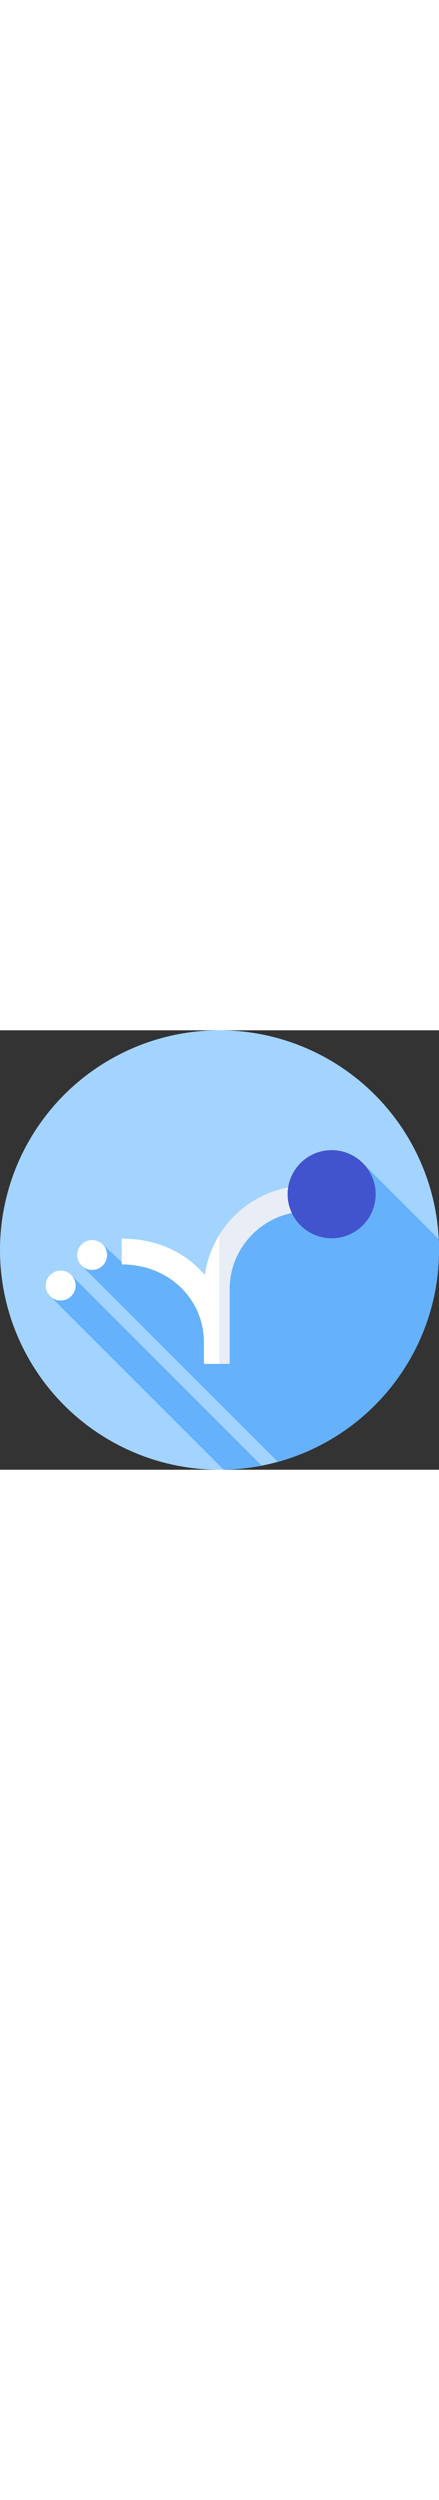 <svg xmlns="http://www.w3.org/2000/svg" version="1.1" xmlns:xlink="http://www.w3.org/1999/xlink" xmlns:svgjs="http://svgjs.com/svgjs" width="90" x="0" y="0" viewBox="0 0 512 512" style="enable-background:new 0 0 512 512" xml:space="preserve" class=""><rect x="0" y="0" width="512" height="512" fill="#333333" stroke="none"/><g><g><g><g><g><g><g><g><circle cx="256" cy="256" fill="#a3d4ff" r="256" data-original="#a3d4ff" class=""></circle></g></g></g></g></g></g><g fill="#65b1fc"><path d="m512 256c0-4.22-.102-8.417-.304-12.587l-86.644-86.644-126.187 59.418-48.467 86.791-43.087-30.211-63.21-.951-23.818-21.816-25.149 24.077 228.909 228.781c108.358-29.8 187.957-129.033 187.957-246.858z" fill="#65b1fc" data-original="#65b1fc" class=""></path><path d="m58.374 309.634 202.415 202.322c15.178-.279 30.034-1.878 44.456-4.688l-222.417-222.418z" fill="#65b1fc" data-original="#65b1fc" class=""></path></g><g><path d="m267.814 388.653h-30v-25.23c0-49.988-40.668-90.656-95.868-90.656v-30c41.917 0 74.847 16.476 96.995 42.419 8.079-58.742 58.603-104.138 119.53-104.138h32.224v30h-32.225c-49.988 0-90.656 40.668-90.656 90.656z" fill="#ffffff" data-original="#ffffff" class=""></path></g><g><path d="m358.47 181.047c-43.433 0-81.574 23.074-102.826 57.603v150.003h12.17v-86.949c0-49.988 40.668-90.656 90.656-90.656h32.224v-30h-32.224z" fill="#e9edf5" data-original="#e9edf5" class=""></path></g><g><circle cx="386.788" cy="190.984" fill="#4253ce" r="51.338" data-original="#4253ce"></circle></g><g><circle cx="107.472" cy="261.789" fill="#ffffff" r="17.413" data-original="#ffffff" class=""></circle></g><g><circle cx="70.779" cy="297.414" fill="#ffffff" r="17.413" data-original="#ffffff" class=""></circle></g></g></g></svg>